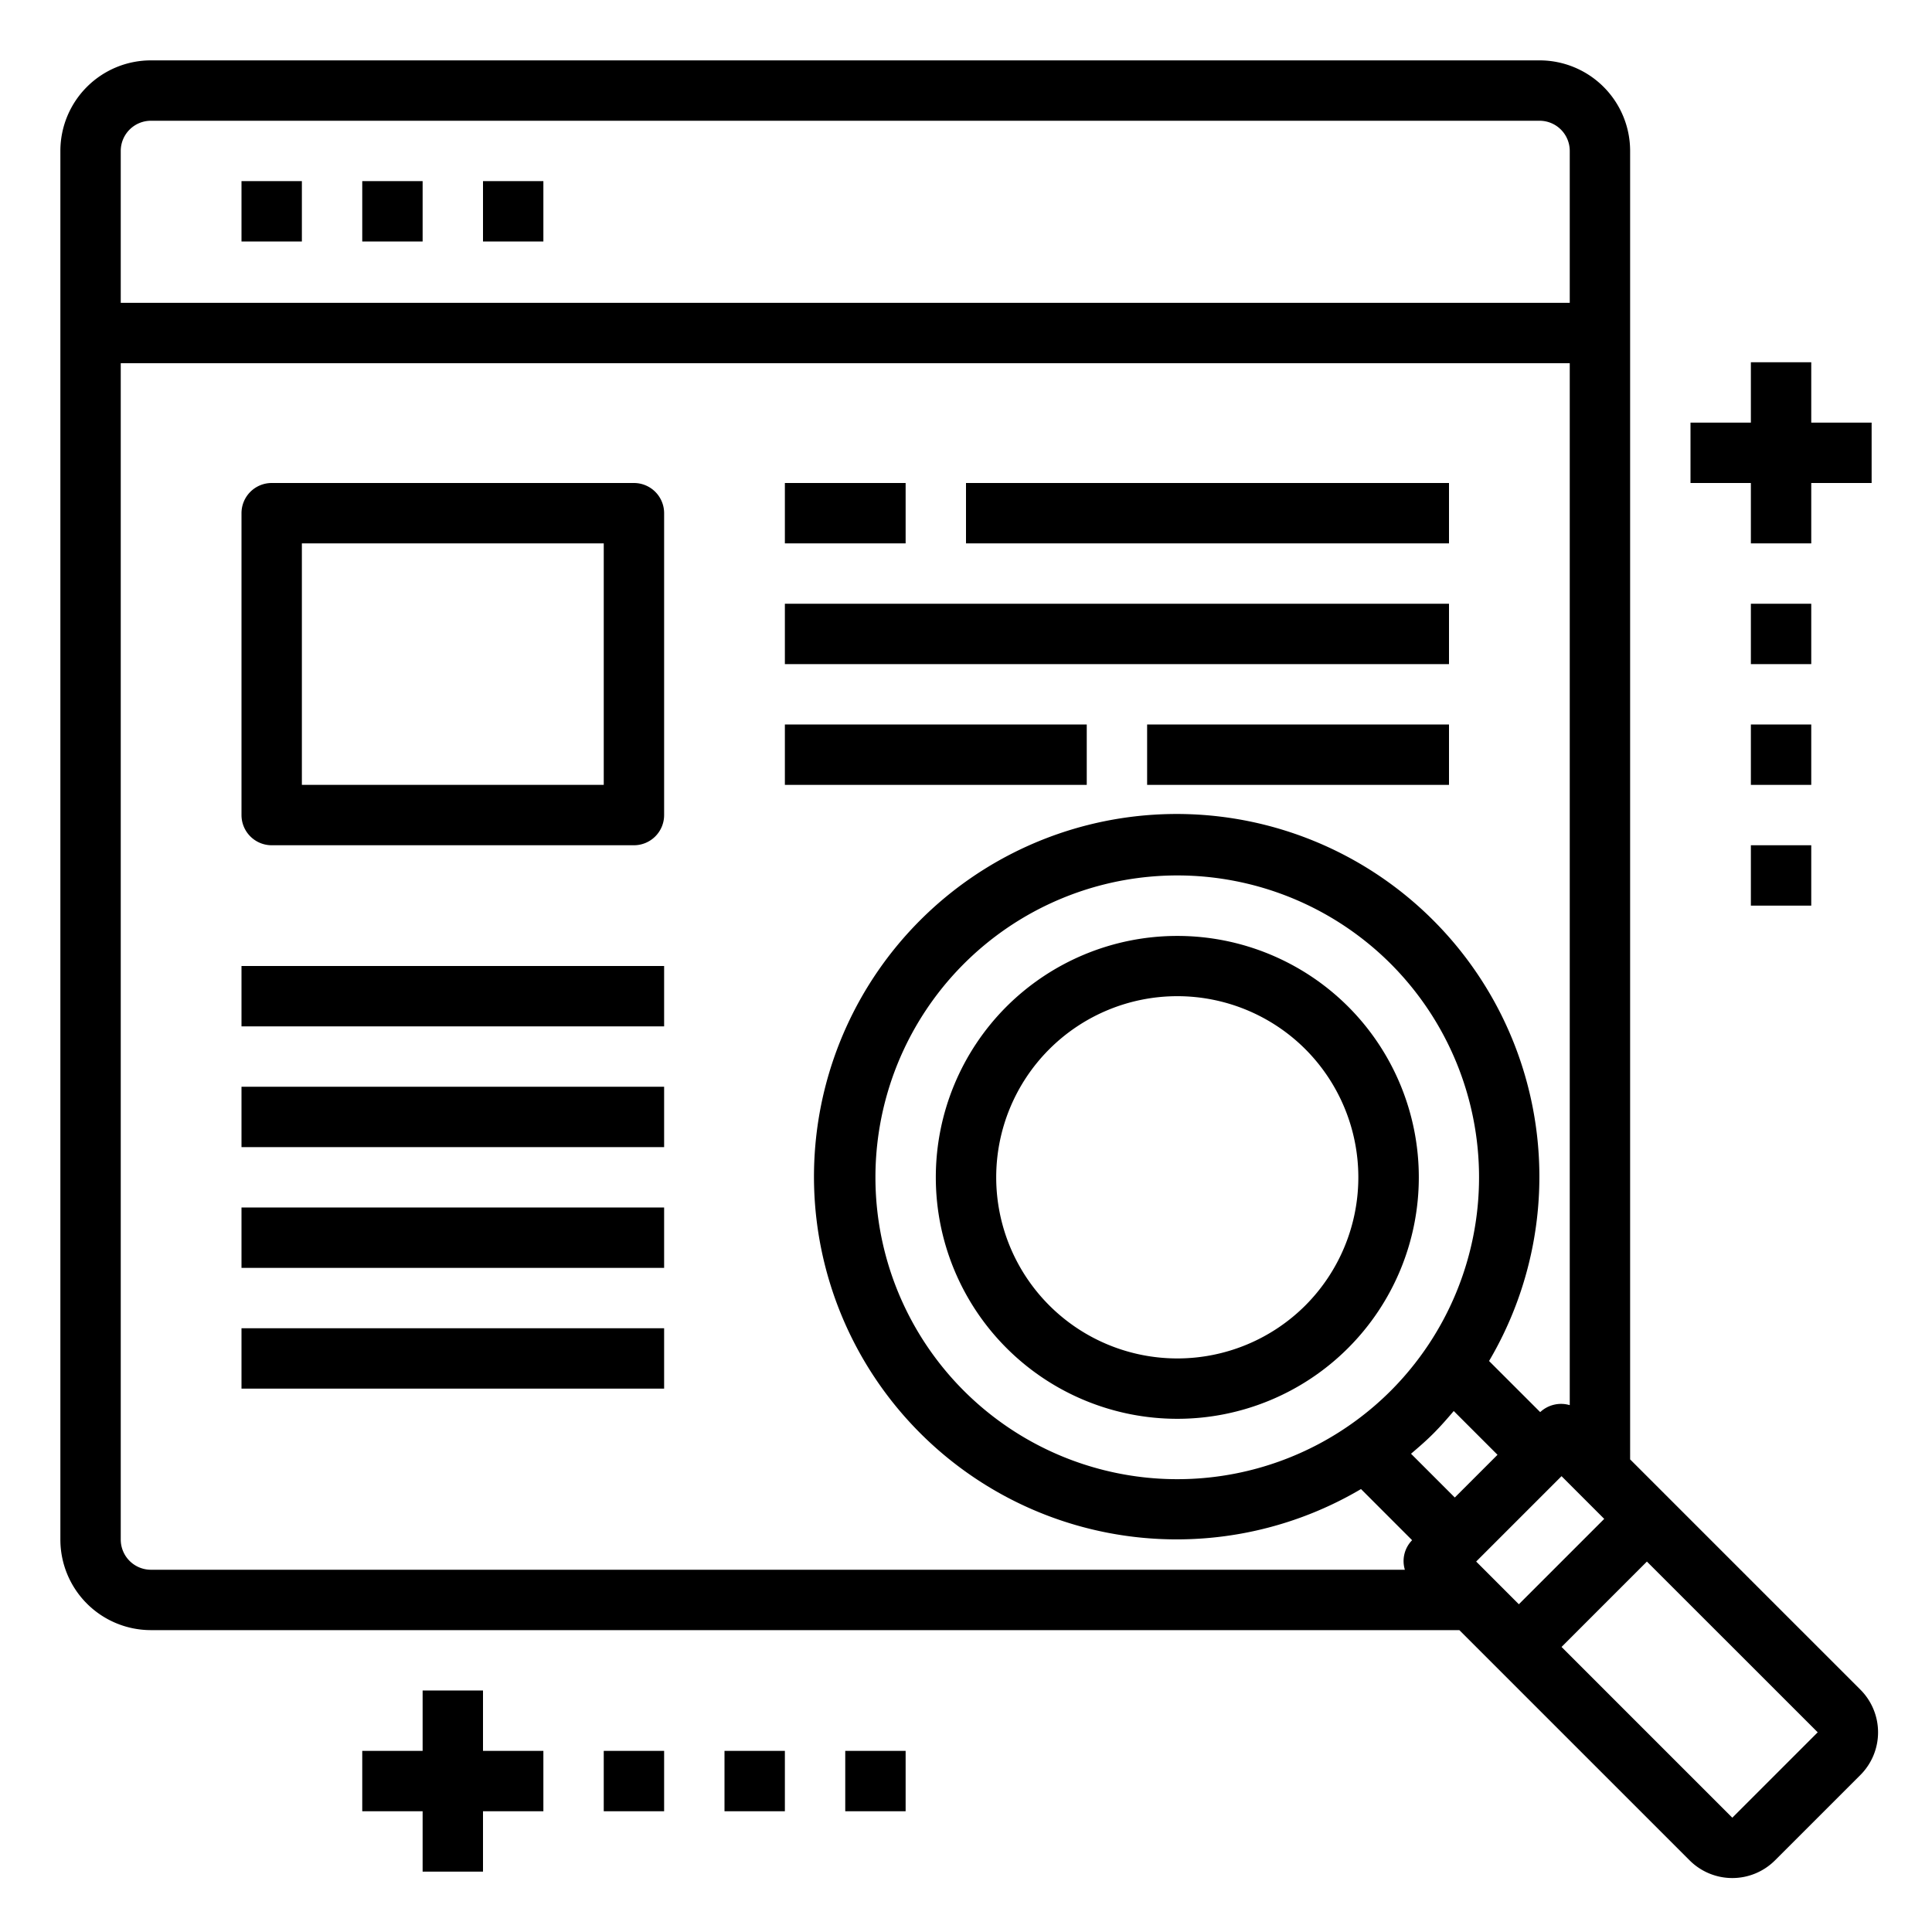 <svg xmlns="http://www.w3.org/2000/svg" viewBox="0 0 64 64" x="0px" y="0px"><g><rect x="8" y="6" width="2" height="2"></rect><rect x="12" y="6" width="2" height="2"></rect><rect x="16" y="6" width="2" height="2"></rect><polygon points="16 56 14 56 14 58 12 58 12 60 14 60 14 62 16 62 16 60 18 60 18 58 16 58 16 56"></polygon><rect x="20" y="58" width="2" height="2"></rect><rect x="24" y="58" width="2" height="2"></rect><rect x="28" y="58" width="2" height="2"></rect><polygon points="58 18 60 18 60 16 62 16 62 14 60 14 60 12 58 12 58 14 56 14 56 16 58 16 58 18"></polygon><rect x="58" y="20" width="2" height="2"></rect><rect x="58" y="24" width="2" height="2"></rect><rect x="58" y="28" width="2" height="2"></rect><path d="M33.343,33.343a8,8,0,1,0,11.314,0A8.01,8.01,0,0,0,33.343,33.343Zm9.9,9.9a6,6,0,1,1,0-8.486A6.01,6.01,0,0,1,43.243,43.243Z"></path><path d="M61.627,55.971,54,48.344V5a3,3,0,0,0-3-3H5A3,3,0,0,0,2,5V51a3,3,0,0,0,3,3H48.343l7.628,7.627a2,2,0,0,0,2.828,0L61.627,58.8A2,2,0,0,0,61.627,55.971ZM5,4H51a1,1,0,0,1,1,1v5.032H4V5A1,1,0,0,1,5,4ZM4,51V12.032H52V46.547a1.015,1.015,0,0,0-.979.231l-1.694-1.693a12.015,12.015,0,1,0-4.242,4.242l1.693,1.694a.988.988,0,0,0-.24.979H5A1,1,0,0,1,4,51Zm44.192-1.393-1.45-1.45c.253-.215.505-.433.743-.672s.457-.489.672-.743l1.45,1.45Zm-2.121-3.536a10,10,0,1,1,0-14.142A10.011,10.011,0,0,1,46.071,46.071ZM51.728,48.9l1.414,1.415-2.828,2.828L48.9,51.728Zm8.485,8.486-2.828,2.828-5.657-5.657,2.828-2.828,5.658,5.656Z"></path><path d="M21,16H9a1,1,0,0,0-1,1V27a1,1,0,0,0,1,1H21a1,1,0,0,0,1-1V17A1,1,0,0,0,21,16ZM20,26H10V18H20Z"></path><rect x="26" y="16" width="4" height="2"></rect><rect x="32" y="16" width="16" height="2"></rect><rect x="26" y="20" width="22" height="2"></rect><rect x="26" y="24" width="10" height="2"></rect><rect x="38" y="24" width="10" height="2"></rect><rect x="8" y="32" width="14" height="2"></rect><rect x="8" y="36" width="14" height="2"></rect><rect x="8" y="40" width="14" height="2"></rect><rect x="8" y="44" width="14" height="2"></rect></g></svg>
